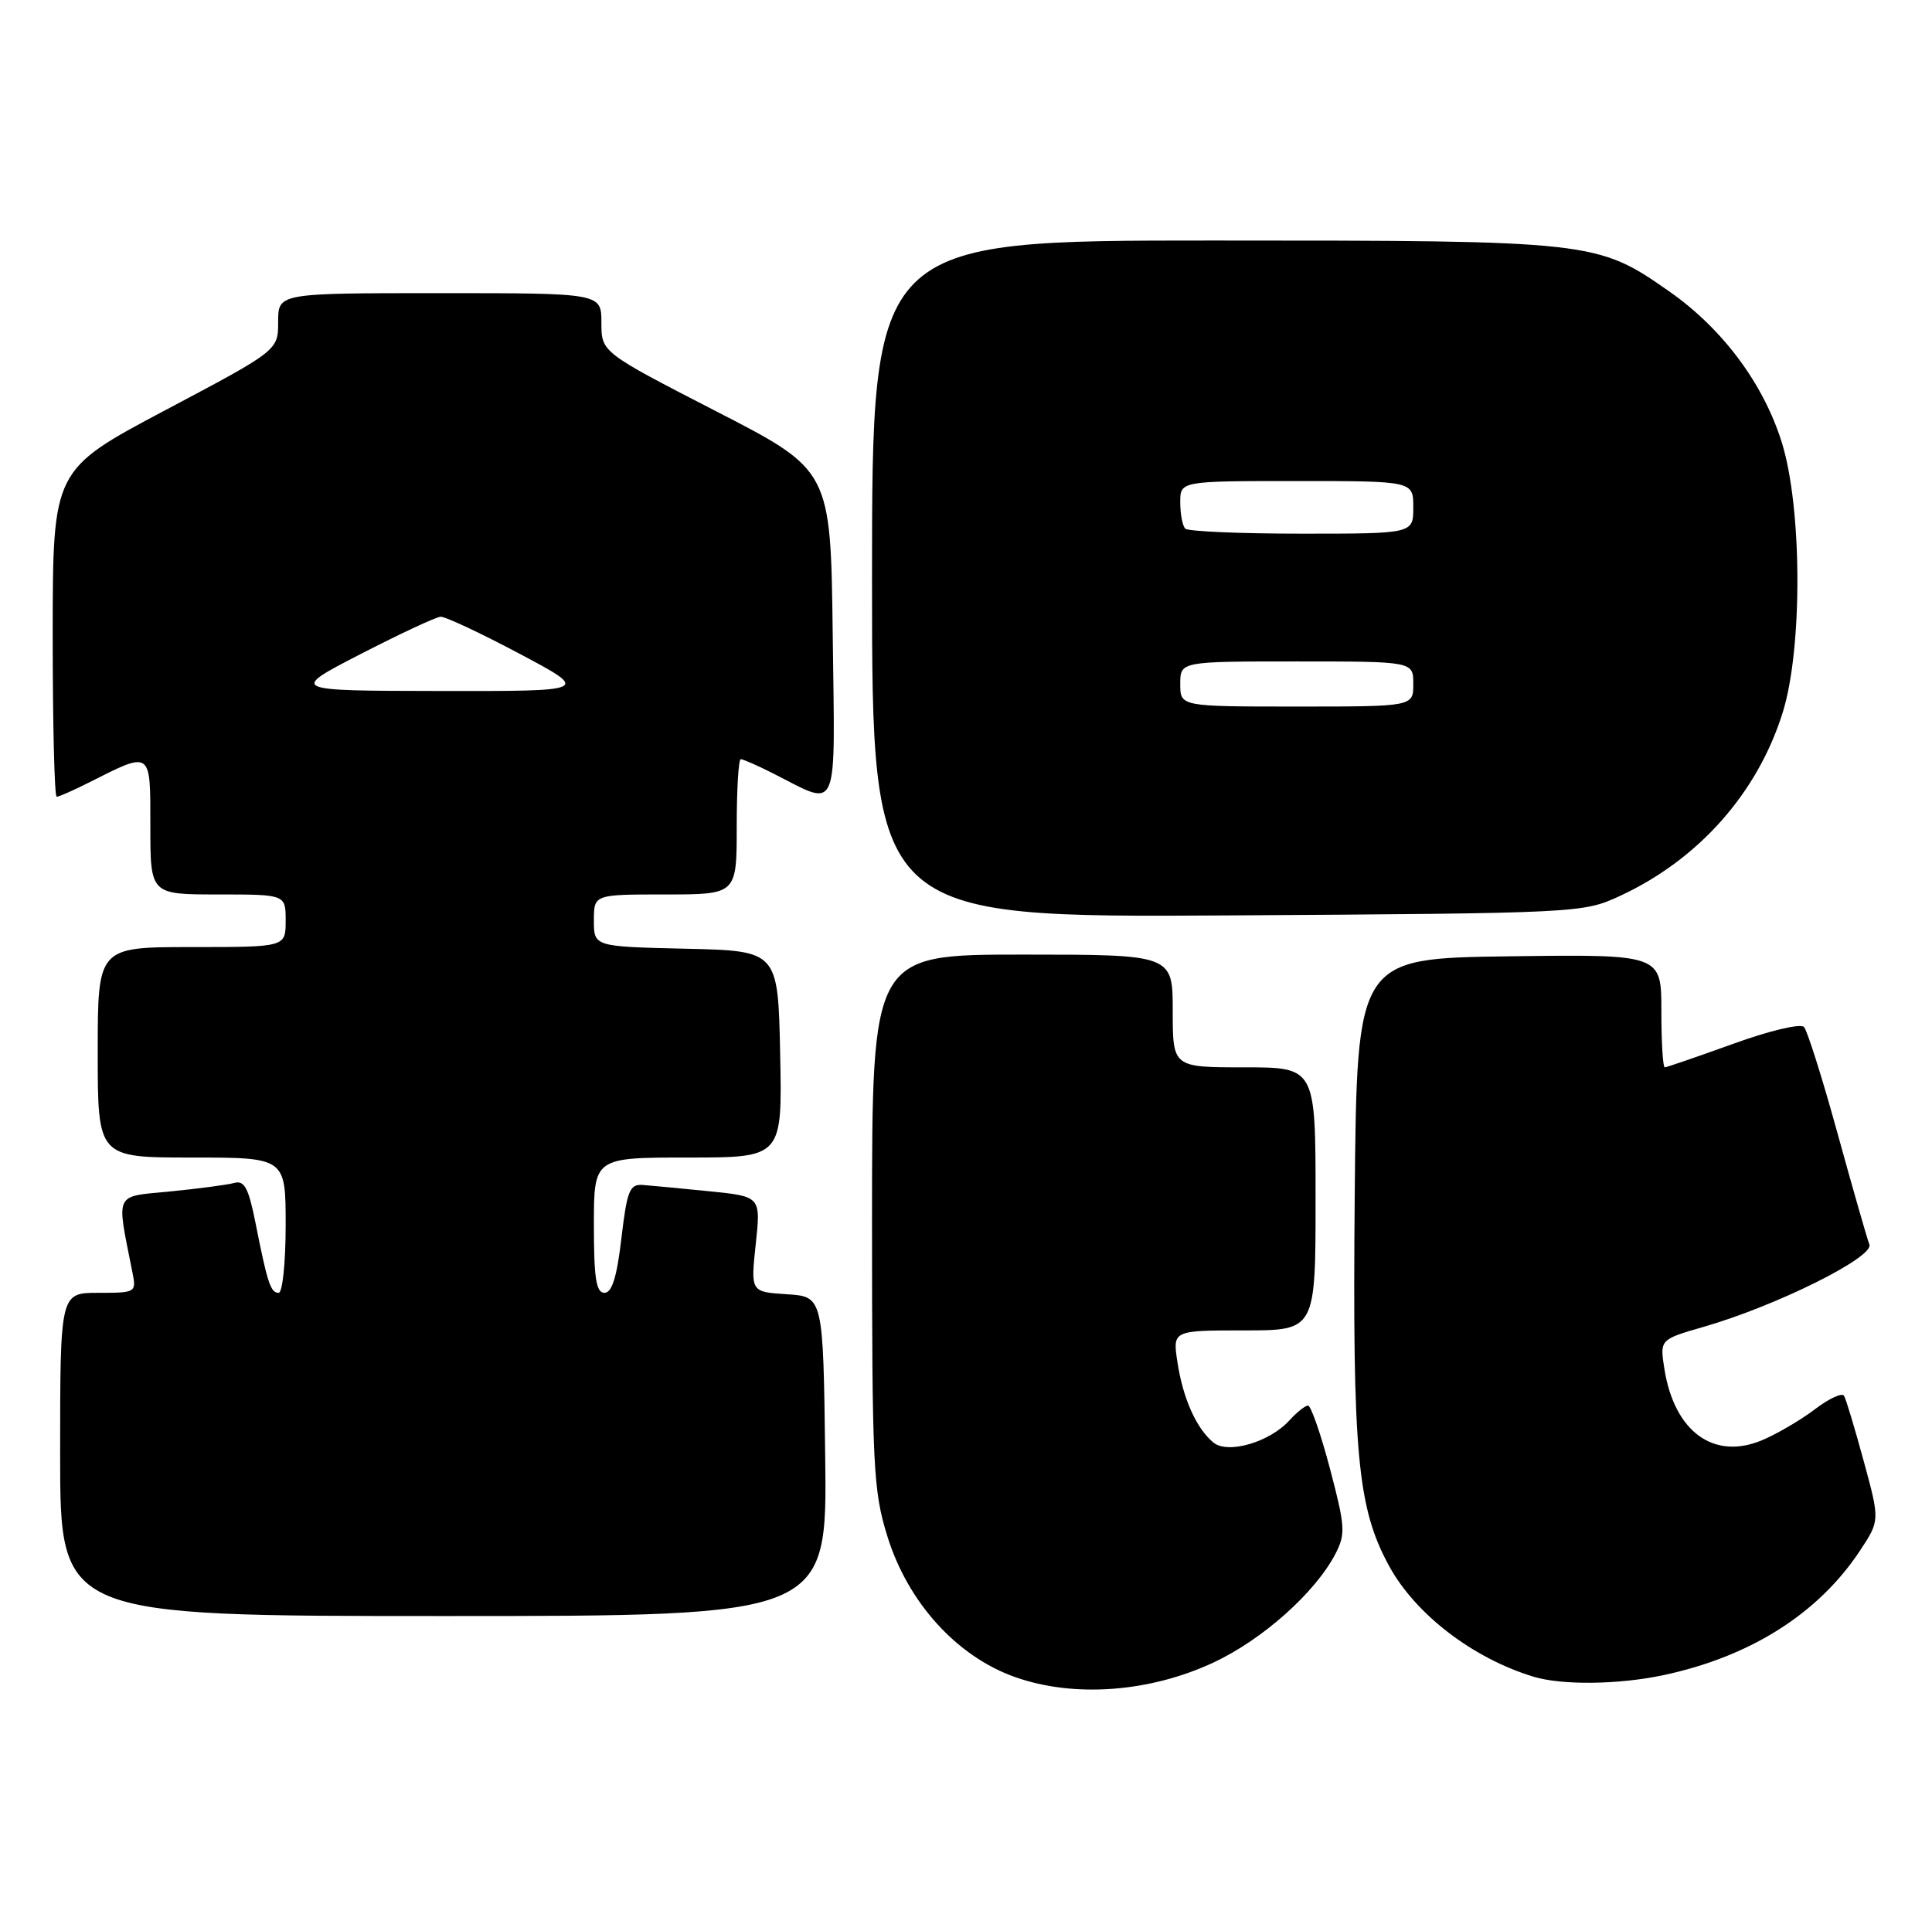 <?xml version="1.0" encoding="UTF-8" standalone="no"?>
<!DOCTYPE svg PUBLIC "-//W3C//DTD SVG 1.1//EN" "http://www.w3.org/Graphics/SVG/1.1/DTD/svg11.dtd" >
<svg xmlns="http://www.w3.org/2000/svg" xmlns:xlink="http://www.w3.org/1999/xlink" version="1.1" viewBox="0 0 257 256">
 <g >
 <path fill="currentColor"
d=" M 161.45 221.17 C 167.97 218.12 174.99 211.85 177.65 206.71 C 179.01 204.08 178.94 203.07 176.92 195.41 C 175.70 190.79 174.38 187.00 174.00 187.00 C 173.62 187.00 172.51 187.88 171.53 188.96 C 168.89 191.88 163.31 193.50 161.40 191.91 C 159.15 190.05 157.36 186.06 156.63 181.25 C 155.98 177.00 155.98 177.00 165.49 177.00 C 175.00 177.00 175.00 177.00 175.00 159.50 C 175.00 142.00 175.00 142.00 165.50 142.00 C 156.00 142.00 156.00 142.00 156.00 134.50 C 156.00 127.00 156.00 127.00 136.00 127.00 C 116.00 127.00 116.00 127.00 116.00 162.39 C 116.00 195.13 116.15 198.28 118.03 204.36 C 120.75 213.17 127.25 220.36 135.00 223.11 C 142.85 225.90 152.92 225.16 161.45 221.17 Z  M 221.20 222.88 C 232.80 220.43 241.86 214.70 247.41 206.32 C 250.07 202.29 250.07 202.29 247.92 194.40 C 246.74 190.05 245.56 186.14 245.30 185.70 C 245.03 185.26 243.29 186.07 241.41 187.50 C 239.53 188.93 236.37 190.78 234.37 191.62 C 227.97 194.29 222.74 190.48 221.41 182.17 C 220.78 178.21 220.78 178.21 226.64 176.52 C 236.26 173.75 249.31 167.26 248.67 165.57 C 248.36 164.77 246.46 158.13 244.44 150.81 C 242.43 143.49 240.41 137.11 239.97 136.63 C 239.51 136.14 235.35 137.13 230.53 138.88 C 225.78 140.59 221.69 142.00 221.45 142.00 C 221.20 142.00 221.00 138.62 221.00 134.48 C 221.00 126.96 221.00 126.96 200.75 127.23 C 180.50 127.50 180.50 127.50 180.21 159.00 C 179.90 193.46 180.56 200.58 184.77 208.32 C 188.27 214.75 195.90 220.61 203.99 223.07 C 207.77 224.22 215.27 224.13 221.20 222.88 Z  M 109.77 193.75 C 109.50 172.50 109.50 172.50 104.68 172.19 C 99.85 171.88 99.85 171.88 100.53 165.53 C 101.21 159.18 101.21 159.18 94.36 158.49 C 90.59 158.11 86.60 157.73 85.51 157.65 C 83.76 157.52 83.41 158.38 82.66 164.75 C 82.06 169.91 81.40 172.00 80.41 172.00 C 79.30 172.00 79.00 170.06 79.00 163.00 C 79.00 154.00 79.00 154.00 91.53 154.00 C 104.06 154.00 104.06 154.00 103.78 140.25 C 103.50 126.50 103.50 126.50 91.25 126.22 C 79.00 125.94 79.00 125.94 79.00 122.47 C 79.00 119.00 79.00 119.00 88.50 119.00 C 98.00 119.00 98.00 119.00 98.00 110.00 C 98.00 105.05 98.24 101.00 98.54 101.00 C 98.84 101.00 100.75 101.84 102.79 102.87 C 111.74 107.39 111.07 108.94 110.77 84.35 C 110.50 62.55 110.50 62.55 95.25 54.71 C 80.00 46.86 80.00 46.86 80.00 42.93 C 80.00 39.00 80.00 39.00 58.50 39.00 C 37.00 39.00 37.00 39.00 37.00 42.81 C 37.00 46.62 37.00 46.62 22.01 54.56 C 7.03 62.50 7.03 62.50 7.01 84.25 C 7.01 96.21 7.24 106.00 7.54 106.00 C 7.84 106.00 9.75 105.16 11.79 104.13 C 20.22 99.88 20.00 99.72 20.00 109.93 C 20.00 119.00 20.00 119.00 29.00 119.00 C 38.00 119.00 38.00 119.00 38.00 122.50 C 38.00 126.00 38.00 126.00 25.50 126.00 C 13.00 126.00 13.00 126.00 13.00 140.00 C 13.00 154.00 13.00 154.00 25.50 154.00 C 38.00 154.00 38.00 154.00 38.00 163.00 C 38.00 167.95 37.58 172.00 37.07 172.00 C 36.00 172.00 35.58 170.74 33.99 162.71 C 33.07 158.07 32.51 157.01 31.17 157.38 C 30.25 157.63 26.42 158.14 22.66 158.51 C 15.09 159.25 15.47 158.44 17.61 169.25 C 18.15 171.96 18.09 172.00 13.08 172.00 C 8.00 172.00 8.00 172.00 8.00 193.50 C 8.00 215.00 8.00 215.00 59.02 215.00 C 110.04 215.00 110.04 215.00 109.77 193.75 Z  M 215.42 119.23 C 225.92 114.39 233.81 105.51 237.15 94.76 C 239.80 86.24 239.73 67.56 237.02 58.86 C 234.56 51.00 229.13 43.72 222.02 38.75 C 212.45 32.06 211.91 32.00 161.32 32.00 C 116.00 32.00 116.00 32.00 116.00 77.04 C 116.00 122.07 116.00 122.07 163.25 121.79 C 209.96 121.50 210.56 121.47 215.42 119.23 Z  M 48.00 87.00 C 53.23 84.31 58.00 82.08 58.62 82.05 C 59.23 82.02 63.96 84.24 69.12 86.98 C 78.50 91.96 78.50 91.96 58.50 91.93 C 38.50 91.90 38.50 91.90 48.00 87.00 Z  M 157.00 91.00 C 157.00 88.00 157.00 88.00 172.50 88.00 C 188.00 88.00 188.00 88.00 188.00 91.00 C 188.00 94.00 188.00 94.00 172.50 94.00 C 157.00 94.00 157.00 94.00 157.00 91.00 Z  M 157.67 70.33 C 157.30 69.97 157.00 68.39 157.00 66.83 C 157.00 64.00 157.00 64.00 172.50 64.00 C 188.00 64.00 188.00 64.00 188.00 67.50 C 188.00 71.00 188.00 71.00 173.17 71.00 C 165.01 71.00 158.03 70.70 157.67 70.33 Z "/>
</g>
</svg>